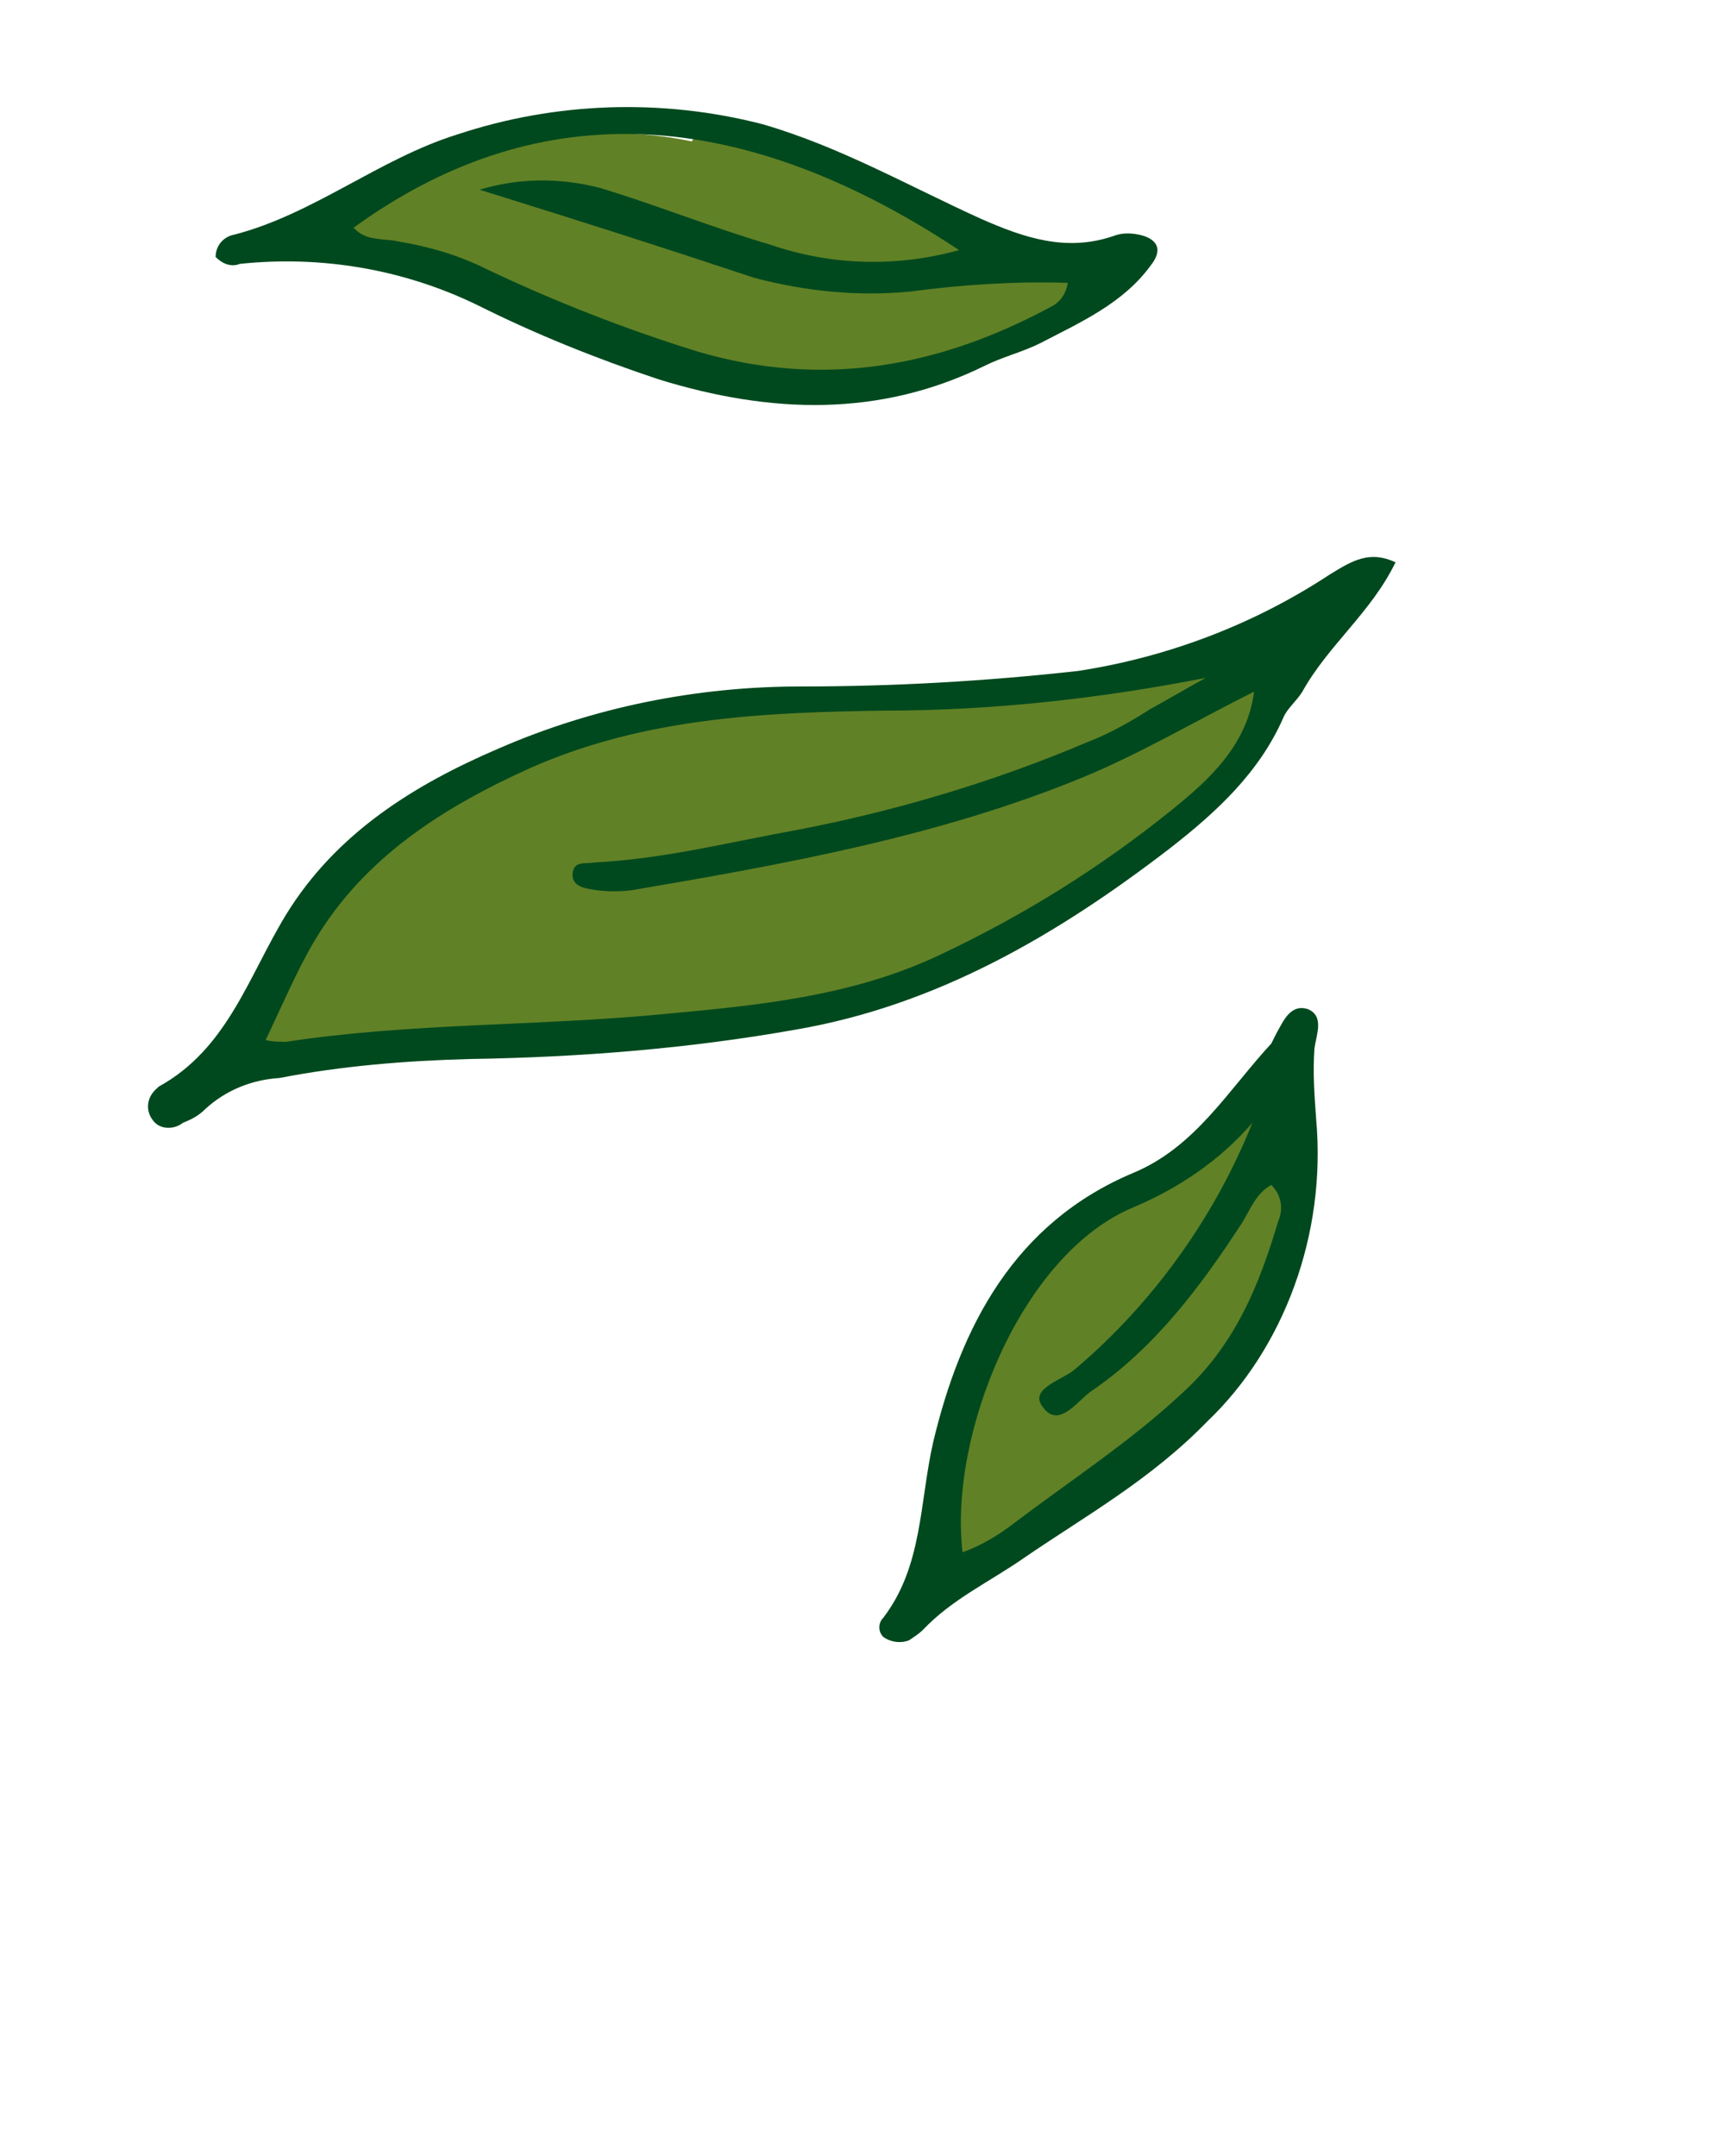 <?xml version="1.0" encoding="utf-8"?>
<!-- Generator: Adobe Illustrator 25.2.1, SVG Export Plug-In . SVG Version: 6.00 Build 0)  -->
<svg version="1.1" xmlns="http://www.w3.org/2000/svg" xmlns:xlink="http://www.w3.org/1999/xlink" x="0px" y="0px"
	 viewBox="0 0 100 125" style="enable-background:new 0 0 100 125;" xml:space="preserve">
<style type="text/css">
	.st0{fill:#618126;}
	.st1{fill:#00491E;}
</style>
<g id="Layer_2">
	<path class="st0" d="M73.4,39.8c-0.9-1.6-2.7-1-4.1-0.5l0,0c-0.3-0.2-0.6-0.2-1-0.2c-1,0.1-2,0.3-2.9,0.7c-0.5,0.1-1.1,0.2-1.6,0.3
		c-0.3-0.3-0.8-0.4-1.3-0.3c-4.2,0.8-8.5,0.8-12.8,1c-4.4,0.2-8.7,0.6-13.1,1.3c-0.2,0-0.3,0.1-0.4,0.1c-0.3-0.2-0.6-0.2-1,0
		c-3.7,1.5-7.4,2.9-10.9,4.8c-3.3,1.7-5.5,4.2-6.7,7.7c-0.1,0.1-0.1,0.3-0.1,0.4c-0.4,0.8-0.8,1.7-1.1,2.6c-0.1,0.1-0.1,0.3-0.1,0.4
		c-0.4,0.3-0.6,0.7-0.9,1.2c-0.6,1.5,1.5,2.3,2.5,1.5c1.1-0.9,3.5-0.2,4.8-0.4c0.6-0.1,1.1-0.2,1.7-0.3c0.7,0.1,1.4,0.1,2.2,0
		c1.7-0.3,3.4-0.6,5-0.8c1.2,0.1,2.3,0.3,3.5,0.2c1.8-0.1,3.6-0.4,5.4-0.8c0.6,0.3,1.4,0.4,2.2,0.3c4-0.3,8-0.7,11.6-2.5
		c2.9-1.5,5.3-4,8.3-5.4c0.5-0.2,1.1-0.4,1.6-0.6c1.4-0.5,2.3-1.4,2.8-2.4c0.2-0.1,0.5-0.2,0.7-0.4c0.8-0.8,1.6-1.6,2.3-2.4
		c0.3,0,0.6-0.1,0.8-0.3c0.6-0.5,1.1-1.2,1.4-1.9c0.4-0.6,0.8-1.2,1.3-1.7C73.7,40.9,73.6,40.3,73.4,39.8z"/>
	<path class="st0" d="M73.6,67.4C73.6,67.3,73.6,67.3,73.6,67.4c1-1.5-1.1-3.1-2.3-1.9c-1.4,1.5-3,2.7-4.6,4c-1.1-0.1-2,0.4-3,1.1
		c-0.5,0.3-0.9,0.7-1.4,1c-0.2,0.1-0.4,0.2-0.6,0.5c-0.6,0.5-1.1,1-1.6,1.6c-0.3,0.1-0.5,0.3-0.7,0.6c-0.2,0.4-0.4,0.7-0.5,1.1
		c-1.4,2.2-2.2,4.7-3,7.2c-0.1,0.2-0.1,0.3-0.1,0.5c-0.2,0.2-0.3,0.4-0.4,0.7c-0.4,2-0.4,3.9,0,5.9c0.3,1.4,2.7,1.4,2.9,0
		c0-0.1,0-0.2,0.1-0.3c0.4,0,0.7-0.2,1.1-0.5c0.3-0.3,0.6-0.6,0.9-1c0.3,0,0.6-0.1,0.9-0.4c0.8-0.7,1.6-1.5,2.3-2.3
		c1.6,0,2.7-1.5,3.6-2.8c0.3,0,0.6,0,0.9-0.2c2.1-1.1,3.3-3.1,4.2-5.2c1.1-2.5,1.8-5.1,2.7-7.7C75.2,68.2,74.4,67.4,73.6,67.4z
		 M68.2,75.4c-0.5,0.7-0.9,1.4-1.4,2.1c-0.1-0.1-0.1-0.1-0.2-0.2c0.3-0.4,0.5-0.8,0.8-1.1C67.7,75.9,67.9,75.7,68.2,75.4z"/>
	<path class="st0" d="M60.8,14.7c-1.4,0.2-2.8,0.3-4.2,0c-0.2-0.1-0.5-0.1-0.7-0.2c0.1-0.4,0.1-0.8-0.2-1.1c-1.3-1.9-4-2.3-6-3
		c-2.7-0.9-5.3-1.9-8-2.8c-0.7-0.3-1.3,0.1-1.6,0.6C34.5,7,28.6,8.2,23.3,10.4c-0.5,0.2-0.9,0.7-1,1.2c-0.3,0.1-0.5,0.2-0.8,0.3
		c-1.7,0.7-1.1,3.4,0.8,2.9c0.7-0.2,1.4-0.3,2.1-0.2c0.9,1.1,2.8,1.5,4,1.9c2.4,0.9,4.8,1.8,7.2,2.7c0.5,0.2,0.9,0.3,1.4,0.5
		c0.9,0.6,1.9,1,3,1.1c1.3,0.4,2.5,0.8,3.8,0.9c1.1,0.3,2.2,0.5,3.3,0.6c5.2,0.2,10.3-2.6,14.9-4.8C63.6,16.7,62.3,14.5,60.8,14.7z"
		/>
</g>
<g id="Layer_1">
	<g>
		<path class="st1" d="M80.9,32.6c-1.4,2.9-3.9,4.8-5.4,7.5c-0.3,0.5-0.9,1-1.1,1.5c-1.4,3.2-3.9,5.5-6.6,7.6
			c-6.5,5-13.5,9.1-21.7,10.5c-6.2,1.1-12.5,1.6-18.9,1.7c-3.7,0.1-7.4,0.4-11,1.1c-1.6,0.1-3.1,0.7-4.3,1.8
			c-0.4,0.4-0.8,0.6-1.3,0.8c-0.5,0.4-1.3,0.4-1.7-0.1c-0.5-0.6-0.4-1.4,0.2-1.9L9.2,63c4-2.2,5.2-6.4,7.4-10
			c2.9-4.7,7.4-7.5,12.3-9.6c5.5-2.4,11.5-3.6,17.5-3.6c5.4,0,10.7-0.3,16.1-0.9c5.2-0.8,10.2-2.7,14.6-5.6
			C78.4,32.5,79.4,31.9,80.9,32.6z M15.4,60.3c0.4,0.1,0.8,0.1,1.2,0.1c7.2-1.1,14.5-0.9,21.8-1.6c5.4-0.5,10.9-1,16-3.4
			c4.9-2.3,9.4-5.1,13.6-8.5c2.1-1.7,4.3-3.7,4.7-6.8c-3.4,1.7-6.6,3.6-10,5c-8.3,3.4-17.2,5-26,6.5c-0.7,0.1-1.5,0.1-2.2,0
			c-0.6-0.1-1.4-0.2-1.3-1c0.1-0.7,0.7-0.5,1.3-0.6c4-0.2,7.9-1.2,11.8-1.9C52,47,57.7,45.3,63.1,43c1.3-0.5,2.5-1.2,3.6-1.9
			c1.1-0.6,2.1-1.2,3.2-1.8c-6.1,1.2-12.4,1.9-18.6,1.9c-7,0.1-13.9,0.4-20.5,3.3c-5.1,2.3-9.7,5.2-12.6,10.1
			C17.2,56.3,16.4,58.2,15.4,60.3L15.4,60.3z"/>
		<path class="st1" d="M12.5,14.9c0-0.7,0.5-1.2,1.1-1.3c4.6-1.2,8.4-4.4,12.9-5.8c5.7-1.9,11.9-2.1,17.7-0.6
			c4.5,1.3,8.5,3.6,12.7,5.5c2.5,1.1,4.9,1.9,7.6,1c0.5-0.2,1-0.2,1.5-0.1c1,0.2,1.5,0.8,0.7,1.8c-1.6,2.2-4.1,3.3-6.4,4.5
			c-1,0.5-2.2,0.8-3.2,1.3C51,24.2,44.7,24,38.2,22c-3.6-1.2-7.1-2.6-10.5-4.3c-4.3-2.1-9.1-2.9-13.8-2.4
			C13.4,15.5,12.9,15.3,12.5,14.9z M61.9,16.4c-3-0.1-6.1,0.1-9.1,0.5c-3,0.3-6.1,0-9.1-0.8c-5.1-1.7-10.1-3.3-15.9-5.1
			c2.3-0.7,4.7-0.7,7-0.1c3.3,1,6.5,2.3,9.9,3.3c3.5,1.2,7.3,1.3,10.9,0.3c-13.3-8.8-24.9-8.7-35.1-1.3c0.7,0.8,1.7,0.6,2.6,0.8
			c1.8,0.3,3.5,0.8,5.1,1.6c4,1.9,8.1,3.5,12.3,4.8c7.2,2.1,13.9,0.9,20.4-2.6C61.5,17.5,61.8,17,61.9,16.4z"/>
		<path class="st1" d="M70,82.4c-3.3,3.4-7.1,5.5-10.6,7.9c-2,1.4-4.2,2.4-5.9,4.2c-0.2,0.2-0.5,0.4-0.8,0.6
			c-0.5,0.2-1.1,0.1-1.5-0.2c-0.3-0.3-0.3-0.8,0-1.1c2.3-3,2.1-6.7,2.9-10.2c1.6-6.7,4.7-12.7,11.6-15.6c3.6-1.5,5.5-4.8,8-7.5
			c0.1-0.2,0.2-0.4,0.3-0.6c0.4-0.7,0.8-1.7,1.8-1.4c1,0.4,0.5,1.5,0.4,2.3c-0.1,1.4,0,2.7,0.1,4.1C76.9,71.6,74.4,78.2,70,82.4z
			 M72.6,65.1c-1.9,2.2-4.3,3.8-6.9,4.9c-6.5,2.7-10.7,13.2-9.9,20c1.1-0.4,2.1-1,3-1.7c3.3-2.5,6.7-4.7,9.7-7.5
			c3.1-2.8,4.5-6.3,5.6-10c0.3-0.7,0.2-1.5-0.4-2.1c-0.9,0.5-1.2,1.4-1.7,2.2c-2.4,3.7-5.1,7.3-8.8,9.8c-0.8,0.6-1.9,2.2-2.8,0.8
			c-0.7-1,1.2-1.5,1.9-2.1C66.8,75.6,70.4,70.6,72.6,65.1z"/>
	</g>
</g>
</svg>
